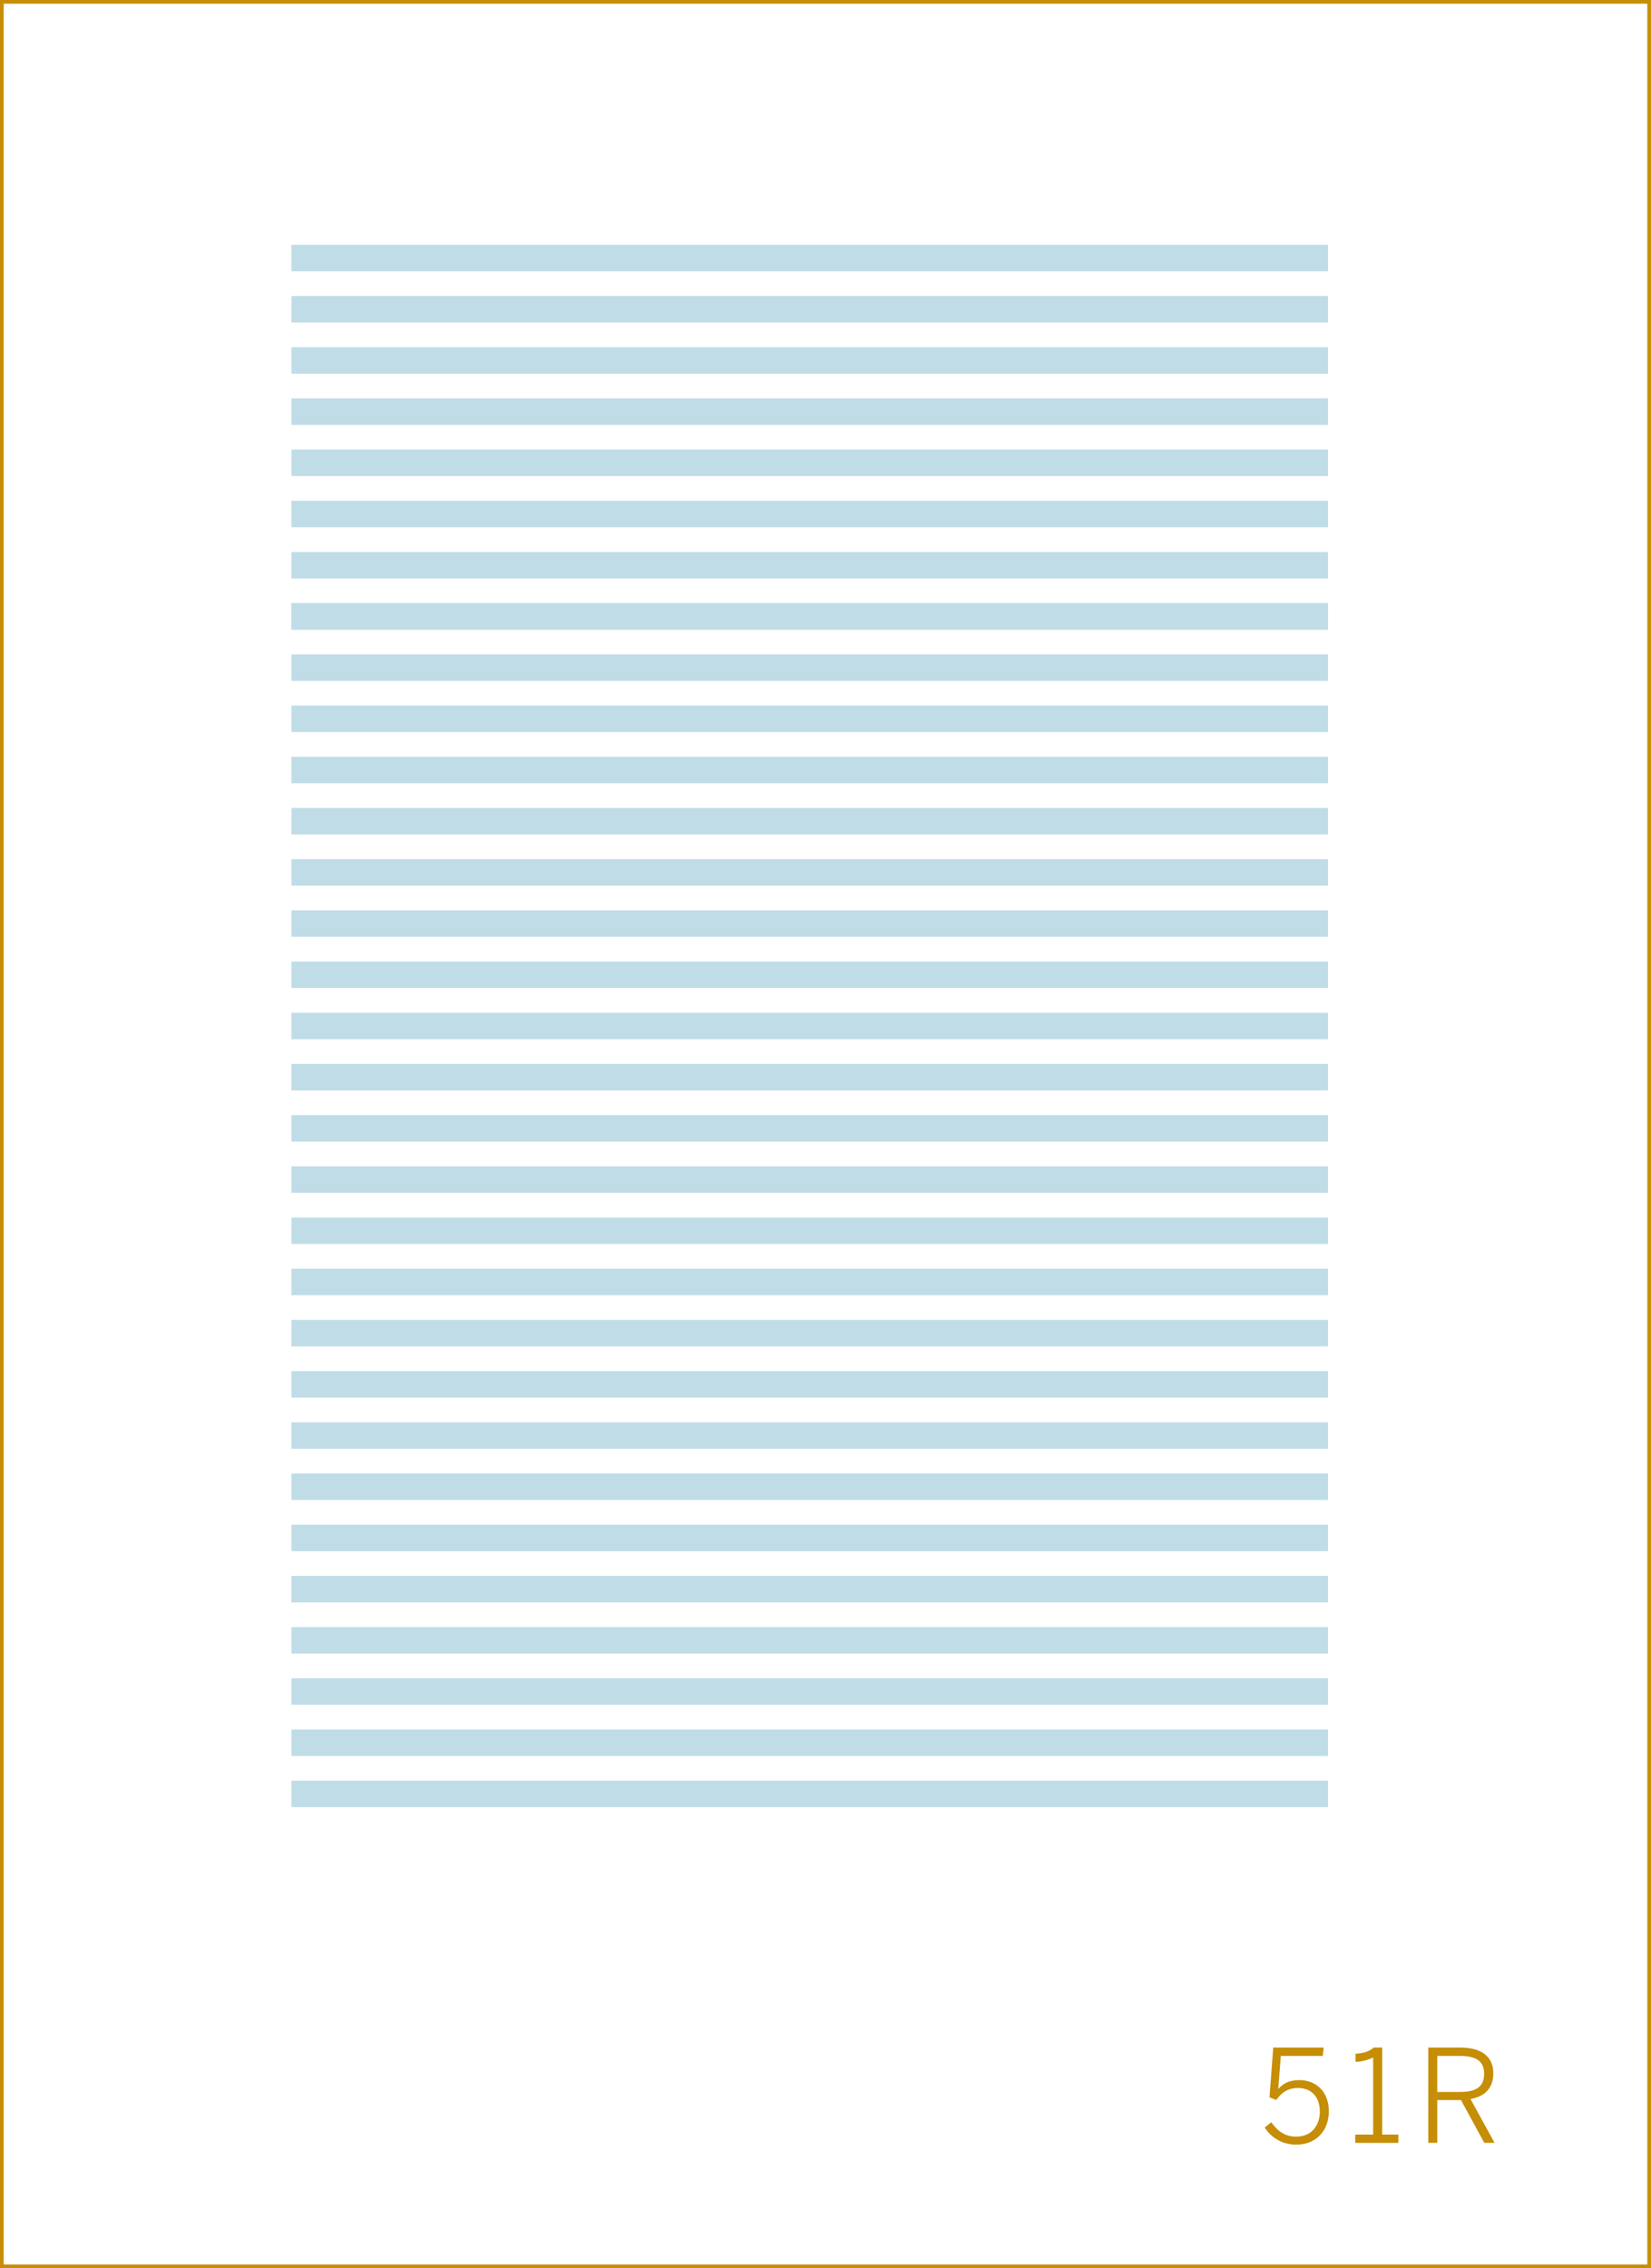 <?xml version="1.0" encoding="utf-8"?>
<!-- Generator: Adobe Illustrator 16.0.4, SVG Export Plug-In . SVG Version: 6.00 Build 0)  -->
<!DOCTYPE svg PUBLIC "-//W3C//DTD SVG 1.1//EN" "http://www.w3.org/Graphics/SVG/1.1/DTD/svg11.dtd">
<svg version="1.1" id="Layer_1" xmlns="http://www.w3.org/2000/svg" xmlns:xlink="http://www.w3.org/1999/xlink" x="0px" y="0px"
	 width="448.747px" height="616.44px" viewBox="0 0 448.747 616.44" enable-background="new 0 0 448.747 616.44"
	 xml:space="preserve">
<rect x="0" y="0" width="448.747" height="616.44" fill="#333333" stroke="none"/>
<rect x="0.5" y="0.5" fill="#FFFFFF" stroke="#C68D06" stroke-miterlimit="10" width="447.747" height="615.44"/>
<g>
	<path fill="#C68D06" d="M343.757,578.219l1.785-1.436c1.575,2.275,3.641,3.921,6.721,3.921c4.445,0,6.476-3.291,6.476-6.791
		c0-4.2-2.485-6.44-5.916-6.44c-2.66,0-4.48,1.189-5.915,3.255l-1.855-0.7l1.016-13.546h13.687l-0.211,2.274h-11.411l-0.7,8.996
		c1.261-1.47,2.976-2.415,5.741-2.415c4.69,0,8.016,3.29,8.016,8.471s-3.396,9.066-8.891,9.066
		C348.553,582.874,345.507,580.983,343.757,578.219z"/>
	<path fill="#C68D06" d="M368.362,580.144h4.865v-20.967c-1.26,0.665-3.29,1.189-4.796,1.189v-2.205
		c1.995-0.07,3.78-0.595,4.936-1.68h2.311v23.662h4.41v2.24h-11.726V580.144z"/>
	<path fill="#C68D06" d="M388.207,556.481h8.681c5.776,0,8.996,2.45,8.996,7c0,4.201-2.45,6.301-6.195,7.001l6.546,11.901h-2.801
		l-6.336-11.621h-6.44v11.621h-2.45V556.481z M396.712,568.558c4.271,0,6.686-1.226,6.686-4.971c0-3.57-2.38-4.831-6.721-4.831
		h-6.021v9.802H396.712z"/>
</g>
<g>
	<rect x="79.216" y="163.935" fill="#C0DDE7" width="281.738" height="7.199"/>
</g>
<g>
	<rect x="79.216" y="191.762" fill="#C0DDE7" width="281.738" height="7.2"/>
</g>
<g>
	<rect x="79.216" y="205.677" fill="#C0DDE7" width="281.738" height="7.199"/>
</g>
<g>
	<rect x="79.216" y="219.591" fill="#C0DDE7" width="281.738" height="7.199"/>
</g>
<g>
	<rect x="79.216" y="233.504" fill="#C0DDE7" width="281.738" height="7.199"/>
</g>
<g>
	<rect x="79.216" y="247.417" fill="#C0DDE7" width="281.738" height="7.199"/>
</g>
<g>
	<rect x="79.216" y="261.331" fill="#C0DDE7" width="281.738" height="7.199"/>
</g>
<g>
	<rect x="79.216" y="275.245" fill="#C0DDE7" width="281.738" height="7.199"/>
</g>
<g>
	<rect x="79.216" y="289.159" fill="#C0DDE7" width="281.738" height="7.199"/>
</g>
<g>
	<rect x="79.216" y="303.073" fill="#C0DDE7" width="281.738" height="7.199"/>
</g>
<g>
	<rect x="79.216" y="316.986" fill="#C0DDE7" width="281.738" height="7.2"/>
</g>
<g>
	<rect x="79.216" y="330.9" fill="#C0DDE7" width="281.738" height="7.199"/>
</g>
<g>
	<rect x="79.216" y="344.813" fill="#C0DDE7" width="281.738" height="7.2"/>
</g>
<g>
	<rect x="79.216" y="358.728" fill="#C0DDE7" width="281.738" height="7.201"/>
</g>
<g>
	<rect x="79.216" y="372.642" fill="#C0DDE7" width="281.738" height="7.2"/>
</g>
<g>
	<rect x="79.216" y="386.556" fill="#C0DDE7" width="281.738" height="7.199"/>
</g>
<g>
	<rect x="79.216" y="400.47" fill="#C0DDE7" width="281.738" height="7.199"/>
</g>
<g>
	<rect x="79.216" y="414.384" fill="#C0DDE7" width="281.738" height="7.199"/>
</g>
<g>
	<rect x="79.216" y="428.297" fill="#C0DDE7" width="281.738" height="7.2"/>
</g>
<g>
	<rect x="79.216" y="442.21" fill="#C0DDE7" width="281.738" height="7.201"/>
</g>
<g>
	<rect x="79.216" y="456.125" fill="#C0DDE7" width="281.738" height="7.2"/>
</g>
<g>
	<rect x="79.216" y="470.038" fill="#C0DDE7" width="281.738" height="7.199"/>
</g>
<g>
	<rect x="79.216" y="483.952" fill="#C0DDE7" width="281.738" height="7.2"/>
</g>
<g>
	<rect x="79.216" y="66.537" fill="#C0DDE7" width="281.738" height="7.2"/>
</g>
<g>
	<rect x="79.216" y="80.45" fill="#C0DDE7" width="281.738" height="7.201"/>
</g>
<g>
	<rect x="79.216" y="150.021" fill="#C0DDE7" width="281.738" height="7.2"/>
</g>
<g>
	<rect x="79.216" y="177.848" fill="#C0DDE7" width="281.738" height="7.2"/>
</g>
<g>
	<rect x="79.216" y="94.365" fill="#C0DDE7" width="281.738" height="7.199"/>
</g>
<g>
	<rect x="79.216" y="108.278" fill="#C0DDE7" width="281.738" height="7.201"/>
</g>
<g>
	<rect x="79.216" y="122.192" fill="#C0DDE7" width="281.738" height="7.199"/>
</g>
<g>
	<rect x="79.216" y="136.108" fill="#C0DDE7" width="281.738" height="7.197"/>
</g>
<g>
	<rect x="79.216" y="163.935" fill="#C0DDE7" width="281.738" height="7.199"/>
</g>
</svg>
